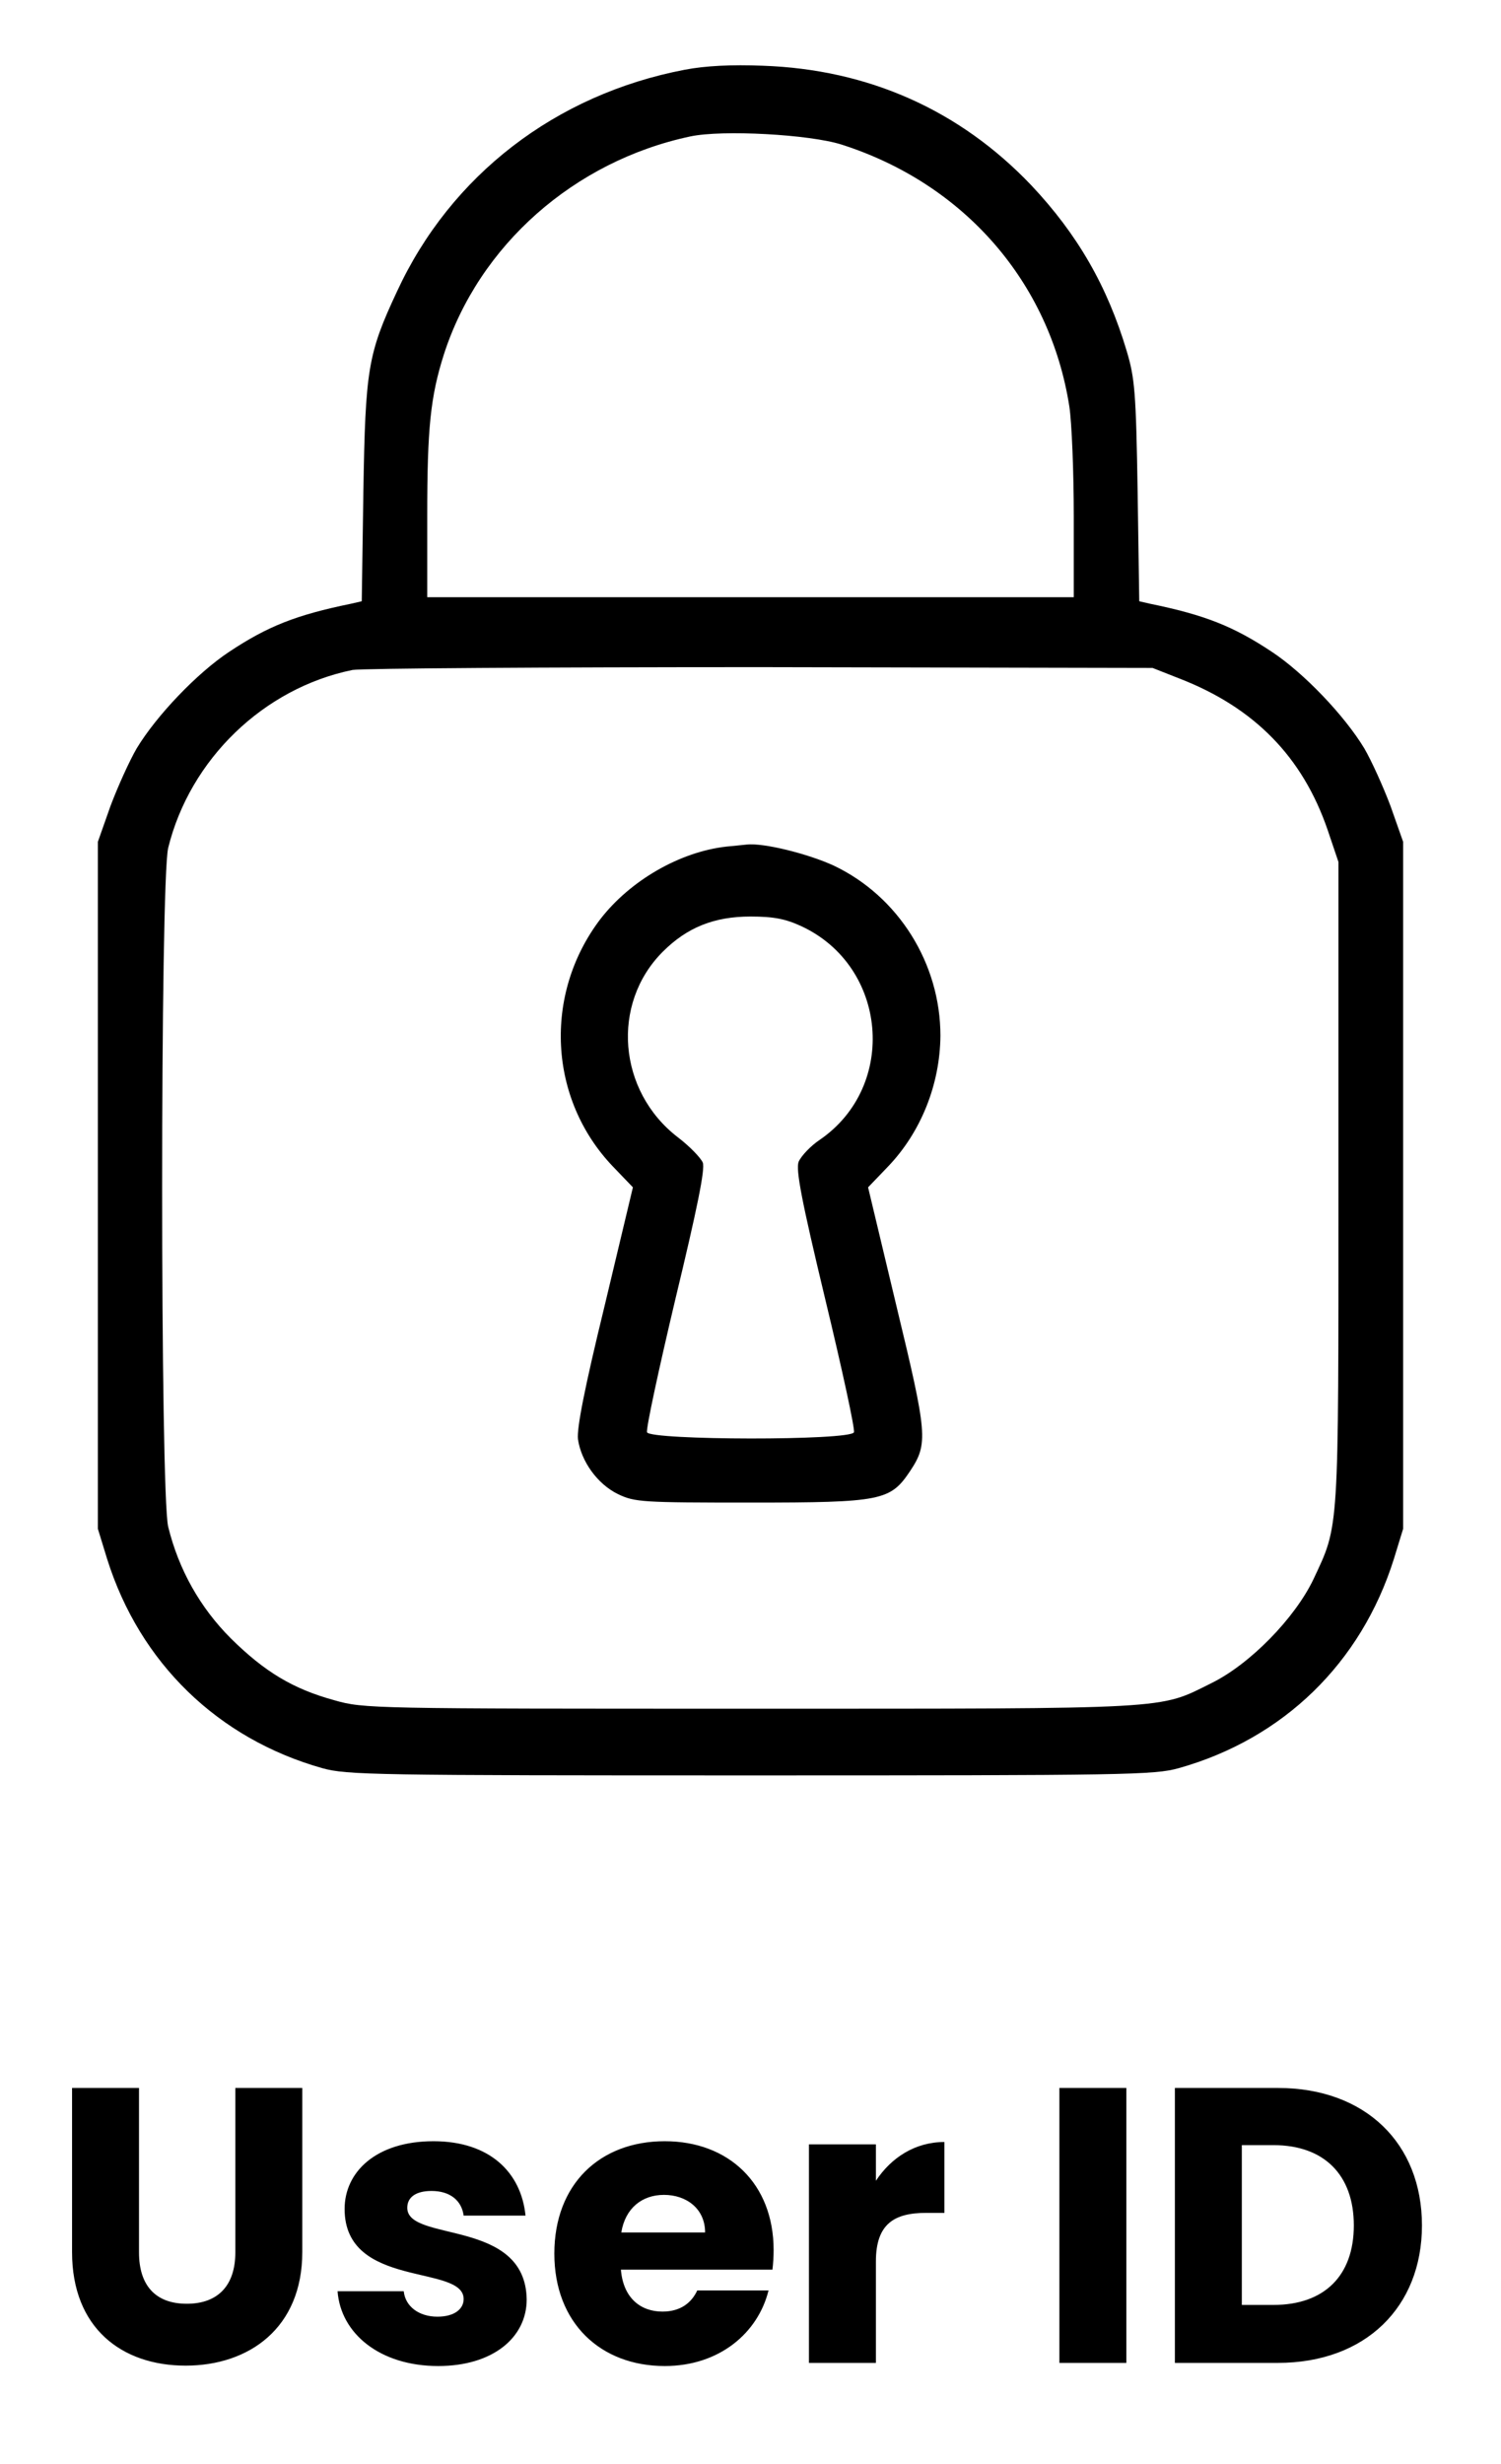 <svg width="92" height="151" viewBox="0 0 92 151" fill="none" xmlns="http://www.w3.org/2000/svg">
<g filter="url(#filter0_d_2815_1231)">
<path d="M4.416 134.003C4.416 138.659 7.464 140.963 11.376 140.963C15.264 140.963 18.528 138.659 18.528 134.003V123.947H14.424V134.027C14.424 136.019 13.392 137.171 11.448 137.171C9.504 137.171 8.52 136.019 8.52 134.027V123.947H4.416V134.003ZM32.282 136.907C32.21 131.915 24.962 133.427 24.962 131.291C24.962 130.643 25.49 130.259 26.45 130.259C27.602 130.259 28.298 130.859 28.418 131.771H32.21C31.946 129.131 30.026 127.211 26.57 127.211C23.066 127.211 21.122 129.083 21.122 131.363C21.122 136.283 28.418 134.723 28.418 136.883C28.418 137.483 27.866 137.963 26.81 137.963C25.682 137.963 24.842 137.339 24.746 136.403H20.69C20.882 138.995 23.282 140.987 26.858 140.987C30.218 140.987 32.282 139.235 32.282 136.907ZM40.697 130.499C42.065 130.499 43.217 131.339 43.217 132.803H38.081C38.321 131.315 39.353 130.499 40.697 130.499ZM47.105 136.355H42.737C42.401 137.075 41.753 137.651 40.601 137.651C39.281 137.651 38.201 136.835 38.057 135.083H47.345C47.393 134.675 47.417 134.267 47.417 133.883C47.417 129.803 44.657 127.211 40.745 127.211C36.761 127.211 33.977 129.851 33.977 134.099C33.977 138.347 36.809 140.987 40.745 140.987C44.081 140.987 46.457 138.971 47.105 136.355ZM53.686 134.579C53.686 132.275 54.814 131.603 56.758 131.603H57.886V127.259C56.086 127.259 54.622 128.219 53.686 129.635V127.403H49.582V140.795H53.686V134.579ZM64.933 140.795H69.037V123.947H64.933V140.795ZM78.323 123.947H72.011V140.795H78.323C83.699 140.795 87.155 137.363 87.155 132.371C87.155 127.355 83.699 123.947 78.323 123.947ZM76.115 137.243V127.451H78.059C81.155 127.451 82.979 129.275 82.979 132.371C82.979 135.467 81.155 137.243 78.059 137.243H76.115Z" fill="black"/>
<path d="M41.963 0.275C34.062 1.786 27.622 6.739 24.328 13.872C22.545 17.687 22.396 18.628 22.272 26.108L22.173 32.844L21.529 32.993C18.136 33.687 16.402 34.38 14.05 35.94C12.068 37.253 9.591 39.854 8.378 41.86C7.932 42.628 7.214 44.213 6.768 45.402L6 47.581V68.634V89.687L6.57 91.544C8.576 97.909 13.356 102.541 19.746 104.349C21.257 104.77 22.916 104.795 46 104.795C69.084 104.795 70.743 104.77 72.254 104.349C78.669 102.541 83.424 97.909 85.43 91.544L86 89.687V68.634V47.581L85.232 45.402C84.786 44.213 84.068 42.628 83.622 41.86C82.409 39.854 79.932 37.253 77.951 35.94C75.597 34.38 73.864 33.687 70.471 32.993L69.827 32.844L69.728 26.108C69.629 20.015 69.554 19.173 69.059 17.513C67.87 13.526 66.037 10.355 63.214 7.358C58.83 2.752 53.232 0.25 46.743 0.027C44.861 -0.047 43.251 0.027 41.963 0.275ZM51.573 4.857C59.102 7.259 64.353 13.303 65.542 20.906C65.69 21.872 65.814 24.894 65.814 27.619V32.597H46H26.186V27.569C26.186 22.244 26.384 20.312 27.201 17.736C29.356 11.024 35.201 5.872 42.31 4.361C44.291 3.94 49.616 4.238 51.573 4.857ZM72.279 37.575C76.885 39.358 79.833 42.38 81.368 46.838L82.037 48.82V68.51C82.037 90.157 82.087 89.389 80.501 92.782C79.362 95.16 76.613 97.984 74.235 99.148C70.991 100.758 72.081 100.708 46 100.708C22.817 100.708 22.297 100.708 20.489 100.188C17.963 99.495 16.229 98.454 14.149 96.399C12.266 94.516 10.954 92.188 10.31 89.563C9.814 87.581 9.814 49.959 10.31 47.953C11.647 42.529 16.155 38.169 21.604 37.055C22.149 36.956 33.418 36.882 46.619 36.882L70.644 36.931L72.279 37.575Z" fill="black"/>
<path d="M44.514 47.879C41.665 48.201 38.619 49.959 36.786 52.337C33.294 56.944 33.616 63.359 37.579 67.495L38.792 68.758L37.059 76.015C35.82 81.093 35.35 83.52 35.424 84.189C35.622 85.551 36.613 86.938 37.876 87.557C38.916 88.052 39.337 88.077 46.025 88.077C54.074 88.077 54.569 87.953 55.783 86.145C56.898 84.461 56.848 83.916 54.941 76.015L53.207 68.758L54.396 67.52C56.452 65.39 57.616 62.443 57.641 59.47C57.641 55.037 55.065 50.925 51.102 49.043C49.541 48.325 46.792 47.631 45.752 47.755C45.554 47.78 44.984 47.83 44.514 47.879ZM49.12 52.758C54.396 55.21 55.04 62.541 50.26 65.836C49.665 66.232 49.096 66.851 48.947 67.198C48.774 67.693 49.12 69.526 50.582 75.619C51.622 79.928 52.415 83.594 52.34 83.768C52.142 84.288 39.857 84.263 39.659 83.768C39.585 83.569 40.377 79.904 41.393 75.619C42.73 70.071 43.226 67.644 43.077 67.247C42.953 66.95 42.26 66.232 41.541 65.687C37.876 62.864 37.43 57.514 40.625 54.319C42.111 52.833 43.771 52.164 46 52.164C47.436 52.164 48.154 52.312 49.12 52.758Z" fill="black"/>
</g>
<defs>
<filter id="filter0_d_2815_1231" x="0.414" y="0" width="90.742" height="148.987" filterUnits="userSpaceOnUse" color-interpolation-filters="sRGB">
<feFlood flood-opacity="0" result="BackgroundImageFix"/>
<feColorMatrix in="SourceAlpha" type="matrix" values="0 0 0 0 0 0 0 0 0 0 0 0 0 0 0 0 0 0 127 0" result="hardAlpha"/>
<feOffset dy="4"/>
<feGaussianBlur stdDeviation="2"/>
<feComposite in2="hardAlpha" operator="out"/>
<feColorMatrix type="matrix" values="0 0 0 0 0 0 0 0 0 0 0 0 0 0 0 0 0 0 0.25 0"/>
<feBlend mode="normal" in2="BackgroundImageFix" result="effect1_dropShadow_2815_1231"/>
<feBlend mode="normal" in="SourceGraphic" in2="effect1_dropShadow_2815_1231" result="shape"/>
</filter>
</defs>
</svg>
